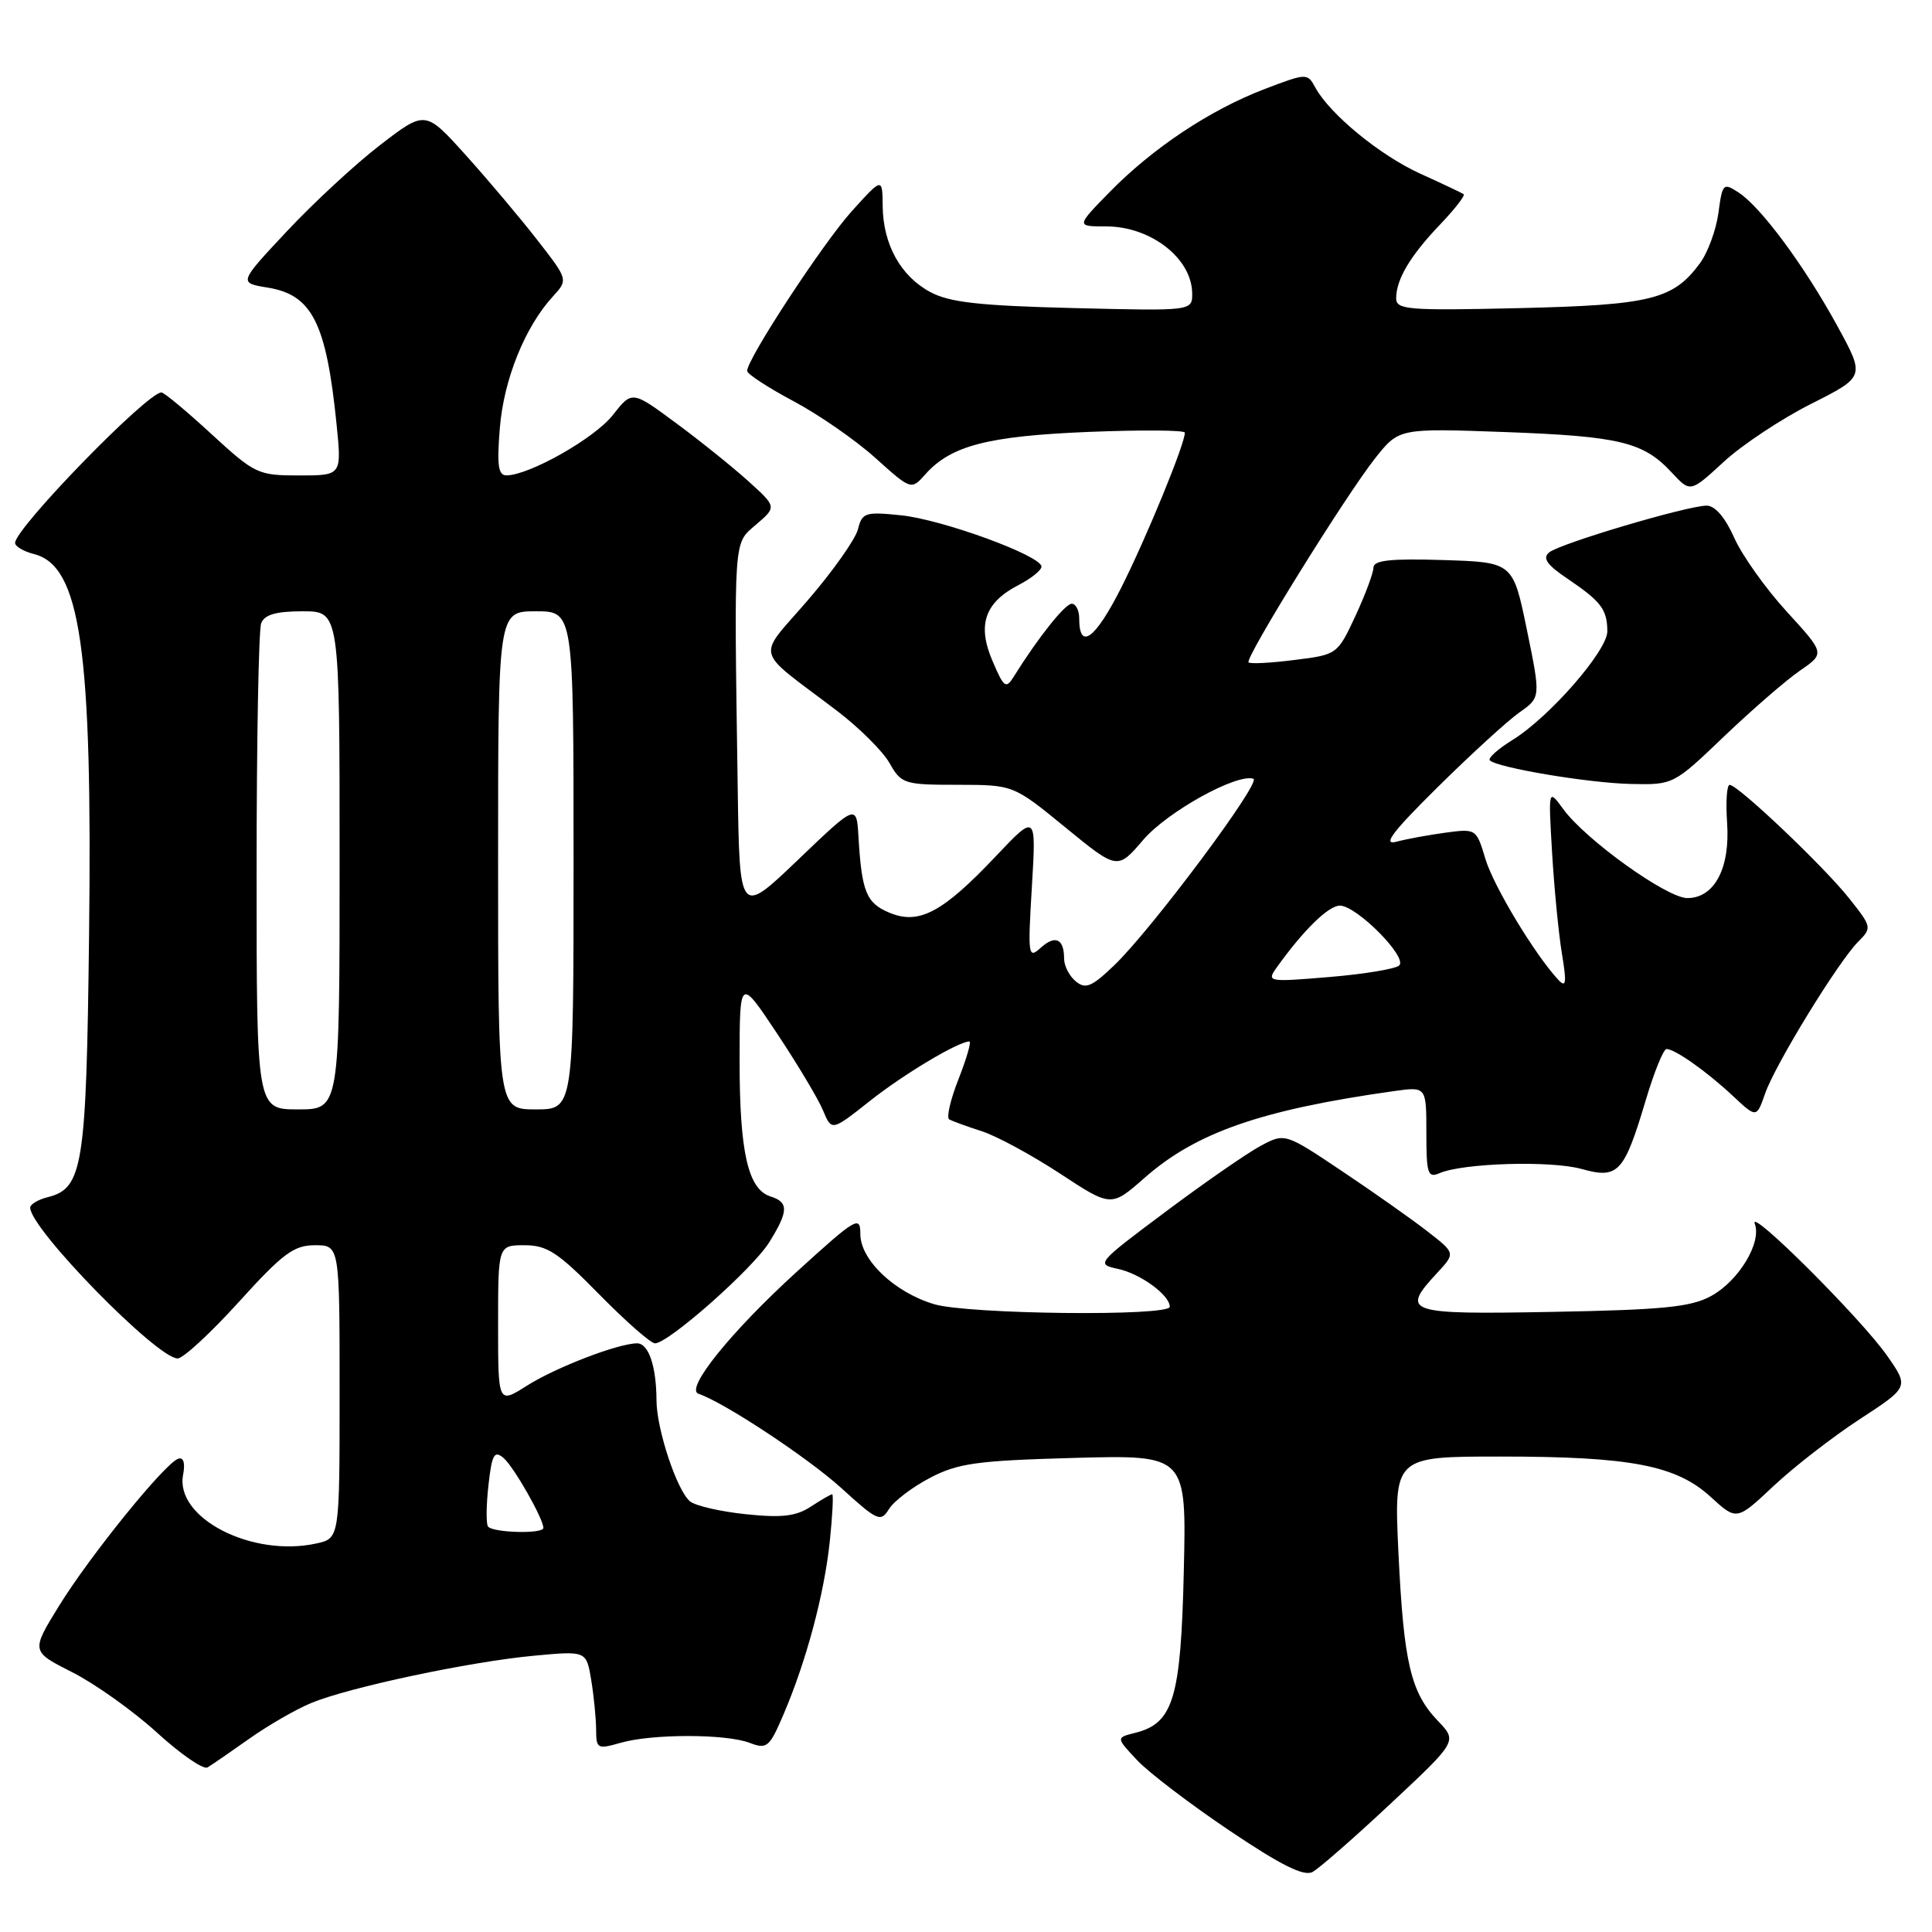 <?xml version="1.0" encoding="UTF-8" standalone="no"?>
<!DOCTYPE svg PUBLIC "-//W3C//DTD SVG 1.1//EN" "http://www.w3.org/Graphics/SVG/1.1/DTD/svg11.dtd" >
<svg xmlns="http://www.w3.org/2000/svg" xmlns:xlink="http://www.w3.org/1999/xlink" version="1.1" viewBox="0 0 256 256">
 <g >
 <path fill="currentColor"
d=" M 184.30 238.96 C 193.11 230.72 193.11 230.72 190.53 228.03 C 186.92 224.26 186.00 220.33 185.30 205.75 C 184.70 193.00 184.70 193.00 198.80 193.00 C 216.09 193.00 222.11 194.16 226.69 198.36 C 230.12 201.50 230.12 201.50 235.02 196.89 C 237.72 194.36 242.86 190.37 246.44 188.04 C 252.95 183.79 252.95 183.79 250.06 179.65 C 246.62 174.72 231.62 159.77 232.52 162.16 C 233.46 164.66 230.38 169.74 226.73 171.73 C 224.07 173.19 220.39 173.56 205.75 173.83 C 186.29 174.19 185.54 173.94 190.43 168.67 C 192.86 166.05 192.86 166.05 189.18 163.19 C 187.15 161.61 182.07 158.02 177.88 155.22 C 170.26 150.11 170.26 150.11 166.99 151.86 C 165.20 152.83 159.55 156.74 154.45 160.56 C 145.32 167.38 145.21 167.51 148.12 168.13 C 151.12 168.77 155.00 171.61 155.00 173.15 C 155.00 174.45 128.27 174.16 123.77 172.81 C 118.52 171.24 114.00 166.94 114.00 163.52 C 114.00 161.02 113.46 161.34 105.56 168.53 C 96.83 176.48 90.72 184.07 92.55 184.68 C 95.91 185.80 107.07 193.17 111.47 197.17 C 116.29 201.55 116.69 201.73 117.80 199.95 C 118.45 198.90 120.90 197.04 123.24 195.82 C 126.95 193.88 129.42 193.54 142.36 193.18 C 157.22 192.78 157.22 192.78 156.86 208.18 C 156.47 225.05 155.48 228.34 150.42 229.61 C 147.87 230.25 147.87 230.25 150.68 233.24 C 152.23 234.89 157.74 239.08 162.91 242.56 C 169.73 247.15 172.76 248.66 173.91 248.05 C 174.79 247.58 179.46 243.49 184.30 238.96 Z  M 33.00 230.41 C 35.48 228.65 39.18 226.51 41.23 225.66 C 46.28 223.57 62.26 220.18 70.76 219.39 C 77.70 218.74 77.70 218.74 78.34 222.62 C 78.69 224.75 78.98 227.71 78.99 229.18 C 79.00 231.73 79.16 231.81 82.24 230.93 C 86.43 229.73 96.17 229.73 99.34 230.94 C 101.62 231.81 101.96 231.53 103.81 227.19 C 106.85 220.10 109.22 211.21 109.95 204.25 C 110.31 200.81 110.45 198.00 110.27 198.00 C 110.08 198.00 108.80 198.74 107.43 199.64 C 105.47 200.92 103.59 201.14 98.82 200.64 C 95.45 200.29 92.13 199.52 91.43 198.94 C 89.70 197.51 87.00 189.38 86.99 185.57 C 86.97 181.02 85.94 178.00 84.42 178.00 C 81.94 178.00 73.68 181.17 69.82 183.61 C 66.00 186.03 66.00 186.03 66.00 175.51 C 66.00 165.00 66.00 165.00 69.51 165.00 C 72.51 165.00 73.94 165.95 79.39 171.50 C 82.90 175.07 86.23 178.00 86.79 178.00 C 88.58 178.00 99.79 168.08 101.94 164.59 C 104.50 160.46 104.52 159.30 102.08 158.53 C 99.12 157.58 98.00 152.69 98.00 140.60 C 98.01 129.50 98.01 129.50 102.97 136.95 C 105.69 141.05 108.44 145.64 109.06 147.15 C 110.20 149.89 110.20 149.89 115.28 145.87 C 119.78 142.31 127.00 138.00 128.45 138.00 C 128.73 138.00 128.09 140.23 127.02 142.96 C 125.94 145.69 125.38 148.10 125.78 148.33 C 126.18 148.55 128.11 149.26 130.08 149.89 C 132.05 150.52 136.71 153.05 140.45 155.50 C 147.24 159.96 147.24 159.96 151.66 156.07 C 158.50 150.05 167.13 147.05 184.75 144.57 C 189.00 143.98 189.00 143.98 189.00 150.10 C 189.00 155.55 189.19 156.13 190.75 155.45 C 193.85 154.11 205.48 153.76 209.55 154.89 C 214.42 156.25 215.19 155.43 218.07 145.78 C 219.18 142.05 220.42 139.00 220.82 139.00 C 221.94 139.00 226.15 141.97 229.63 145.23 C 232.75 148.15 232.75 148.15 233.89 144.89 C 235.24 141.02 243.58 127.42 246.24 124.76 C 248.05 122.95 248.02 122.81 245.05 119.07 C 241.71 114.84 230.29 104.00 229.19 104.00 C 228.81 104.00 228.66 106.26 228.85 109.02 C 229.27 115.04 227.17 119.00 223.58 119.00 C 220.87 119.00 210.09 111.27 207.13 107.20 C 205.16 104.50 205.16 104.50 205.66 113.00 C 205.94 117.67 206.52 123.68 206.96 126.35 C 207.61 130.26 207.52 130.93 206.50 129.85 C 203.38 126.50 197.91 117.44 196.82 113.80 C 195.63 109.82 195.58 109.79 191.56 110.33 C 189.33 110.63 186.38 111.17 185.00 111.54 C 183.14 112.03 184.54 110.19 190.50 104.30 C 194.90 99.95 199.77 95.50 201.33 94.40 C 204.16 92.41 204.16 92.41 202.32 83.45 C 200.48 74.50 200.48 74.50 191.24 74.21 C 184.23 73.99 182.00 74.24 181.99 75.21 C 181.98 75.92 180.91 78.80 179.60 81.62 C 177.22 86.72 177.19 86.75 171.52 87.45 C 168.39 87.85 165.66 87.99 165.44 87.77 C 164.91 87.25 178.29 65.68 182.23 60.70 C 185.38 56.74 185.38 56.74 199.44 57.25 C 214.65 57.81 217.77 58.57 221.53 62.63 C 223.98 65.27 223.98 65.27 228.41 61.19 C 230.85 58.94 236.06 55.49 239.99 53.51 C 247.13 49.91 247.13 49.91 243.46 43.20 C 239.10 35.23 233.36 27.47 230.39 25.52 C 228.34 24.18 228.22 24.29 227.70 28.22 C 227.39 30.48 226.29 33.49 225.23 34.91 C 221.70 39.69 218.74 40.42 201.25 40.83 C 186.59 41.17 185.00 41.04 185.00 39.54 C 185.00 37.02 186.85 33.91 190.80 29.77 C 192.76 27.72 194.17 25.90 193.94 25.73 C 193.70 25.56 191.12 24.34 188.21 23.02 C 182.87 20.60 176.19 15.12 174.27 11.57 C 173.24 9.67 173.12 9.68 167.54 11.81 C 160.33 14.57 152.74 19.62 147.04 25.44 C 142.58 30.00 142.58 30.00 146.57 30.00 C 152.48 30.00 157.91 34.22 157.97 38.85 C 158.00 41.21 158.00 41.21 142.25 40.82 C 129.77 40.51 125.83 40.07 123.27 38.70 C 119.34 36.59 117.01 32.39 116.96 27.30 C 116.92 23.50 116.92 23.50 112.87 27.98 C 109.06 32.20 99.00 47.55 99.00 49.15 C 99.00 49.55 101.75 51.35 105.11 53.14 C 108.48 54.93 113.37 58.32 115.98 60.67 C 120.74 64.95 120.74 64.95 122.62 62.84 C 126.00 59.05 130.88 57.78 144.25 57.23 C 151.26 56.95 157.00 56.99 157.00 57.33 C 157.00 58.84 151.95 71.14 148.61 77.79 C 145.13 84.69 143.00 86.27 143.00 81.94 C 143.00 80.87 142.55 80.00 142.01 80.00 C 141.12 80.00 137.53 84.52 134.34 89.64 C 133.29 91.33 133.03 91.14 131.51 87.58 C 129.46 82.80 130.48 79.84 134.96 77.52 C 136.63 76.66 138.00 75.56 138.00 75.08 C 138.00 73.64 124.87 68.84 119.39 68.28 C 114.64 67.79 114.24 67.92 113.68 70.14 C 113.35 71.45 110.37 75.67 107.06 79.51 C 100.21 87.47 99.75 85.72 110.86 94.15 C 113.81 96.39 116.96 99.52 117.86 101.10 C 119.43 103.87 119.79 103.99 126.89 103.99 C 134.28 104.00 134.28 104.00 141.17 109.64 C 148.07 115.28 148.07 115.28 151.49 111.28 C 154.68 107.56 163.88 102.46 166.08 103.19 C 167.22 103.57 152.62 123.13 147.64 127.91 C 144.65 130.77 143.84 131.11 142.54 130.03 C 141.69 129.33 141.00 127.99 141.00 127.04 C 141.00 124.39 139.83 123.84 137.91 125.58 C 136.24 127.09 136.18 126.68 136.73 117.49 C 137.31 107.80 137.31 107.80 131.92 113.49 C 124.91 120.90 121.78 122.57 117.88 120.95 C 114.80 119.67 114.19 118.20 113.76 111.00 C 113.50 106.50 113.50 106.50 105.75 113.92 C 98.00 121.34 98.00 121.34 97.75 104.42 C 97.26 70.68 97.16 72.12 100.21 69.49 C 102.92 67.16 102.92 67.16 99.14 63.74 C 97.05 61.86 92.74 58.39 89.55 56.04 C 83.75 51.75 83.75 51.75 81.20 55.00 C 78.81 58.06 70.15 62.97 67.11 62.99 C 66.02 63.00 65.83 61.65 66.23 56.72 C 66.75 50.29 69.55 43.33 73.26 39.28 C 75.29 37.06 75.29 37.06 71.18 31.78 C 68.92 28.88 64.66 23.82 61.71 20.55 C 56.36 14.61 56.36 14.61 50.39 19.20 C 47.11 21.72 41.55 26.87 38.02 30.64 C 31.61 37.48 31.61 37.48 35.48 38.11 C 41.37 39.07 43.24 42.80 44.60 56.25 C 45.28 63.00 45.28 63.00 39.63 63.00 C 34.18 63.00 33.78 62.81 28.00 57.50 C 24.71 54.47 21.74 52.00 21.39 52.00 C 19.50 52.00 2.00 70.00 2.00 71.94 C 2.00 72.40 3.12 73.06 4.48 73.41 C 10.67 74.96 12.26 85.94 11.80 124.05 C 11.44 154.58 10.99 157.46 6.33 158.63 C 5.05 158.95 4.00 159.58 4.00 160.02 C 4.00 162.82 20.80 180.00 23.54 180.00 C 24.27 180.00 27.93 176.62 31.66 172.50 C 37.48 166.08 38.93 165.00 41.73 165.00 C 45.00 165.00 45.00 165.00 45.00 184.42 C 45.00 203.84 45.00 203.84 41.91 204.52 C 33.38 206.39 23.17 201.13 24.26 195.43 C 24.56 193.85 24.32 193.06 23.62 193.29 C 21.87 193.85 11.90 206.17 7.80 212.82 C 4.11 218.82 4.11 218.82 9.59 221.59 C 12.61 223.12 17.65 226.71 20.79 229.57 C 23.93 232.44 26.95 234.52 27.50 234.19 C 28.05 233.87 30.52 232.16 33.00 230.41 Z  M 228.48 97.55 C 232.19 94.01 236.71 90.09 238.52 88.85 C 241.82 86.58 241.82 86.58 236.75 81.04 C 233.96 77.99 230.83 73.59 229.79 71.25 C 228.61 68.59 227.25 67.00 226.16 67.00 C 223.60 67.00 206.71 72.01 205.27 73.20 C 204.35 73.96 204.97 74.85 207.77 76.73 C 212.16 79.70 212.96 80.76 212.98 83.64 C 213.00 86.21 205.31 95.03 200.40 98.06 C 198.47 99.25 197.13 100.46 197.41 100.75 C 198.40 101.73 210.51 103.76 216.12 103.88 C 221.73 104.00 221.76 103.98 228.48 97.55 Z  M 64.65 202.25 C 64.40 201.84 64.43 199.35 64.73 196.74 C 65.18 192.73 65.49 192.16 66.70 193.17 C 68.04 194.28 72.00 201.23 72.00 202.46 C 72.00 203.29 65.18 203.10 64.65 202.25 Z  M 34.00 115.58 C 34.00 98.30 34.27 83.45 34.61 82.58 C 35.05 81.44 36.57 81.00 40.11 81.00 C 45.00 81.00 45.00 81.00 45.00 114.00 C 45.00 147.00 45.00 147.00 39.50 147.00 C 34.00 147.00 34.00 147.00 34.00 115.58 Z  M 66.00 114.00 C 66.00 81.00 66.00 81.00 71.00 81.00 C 76.00 81.00 76.00 81.00 76.00 114.00 C 76.00 147.00 76.00 147.00 71.00 147.00 C 66.00 147.00 66.00 147.00 66.00 114.00 Z  M 169.14 128.24 C 172.66 123.30 176.02 120.00 177.54 120.00 C 179.76 120.00 186.56 126.86 185.40 127.93 C 184.91 128.39 180.74 129.08 176.14 129.46 C 168.03 130.14 167.82 130.10 169.14 128.24 Z "/>
</g>
</svg>